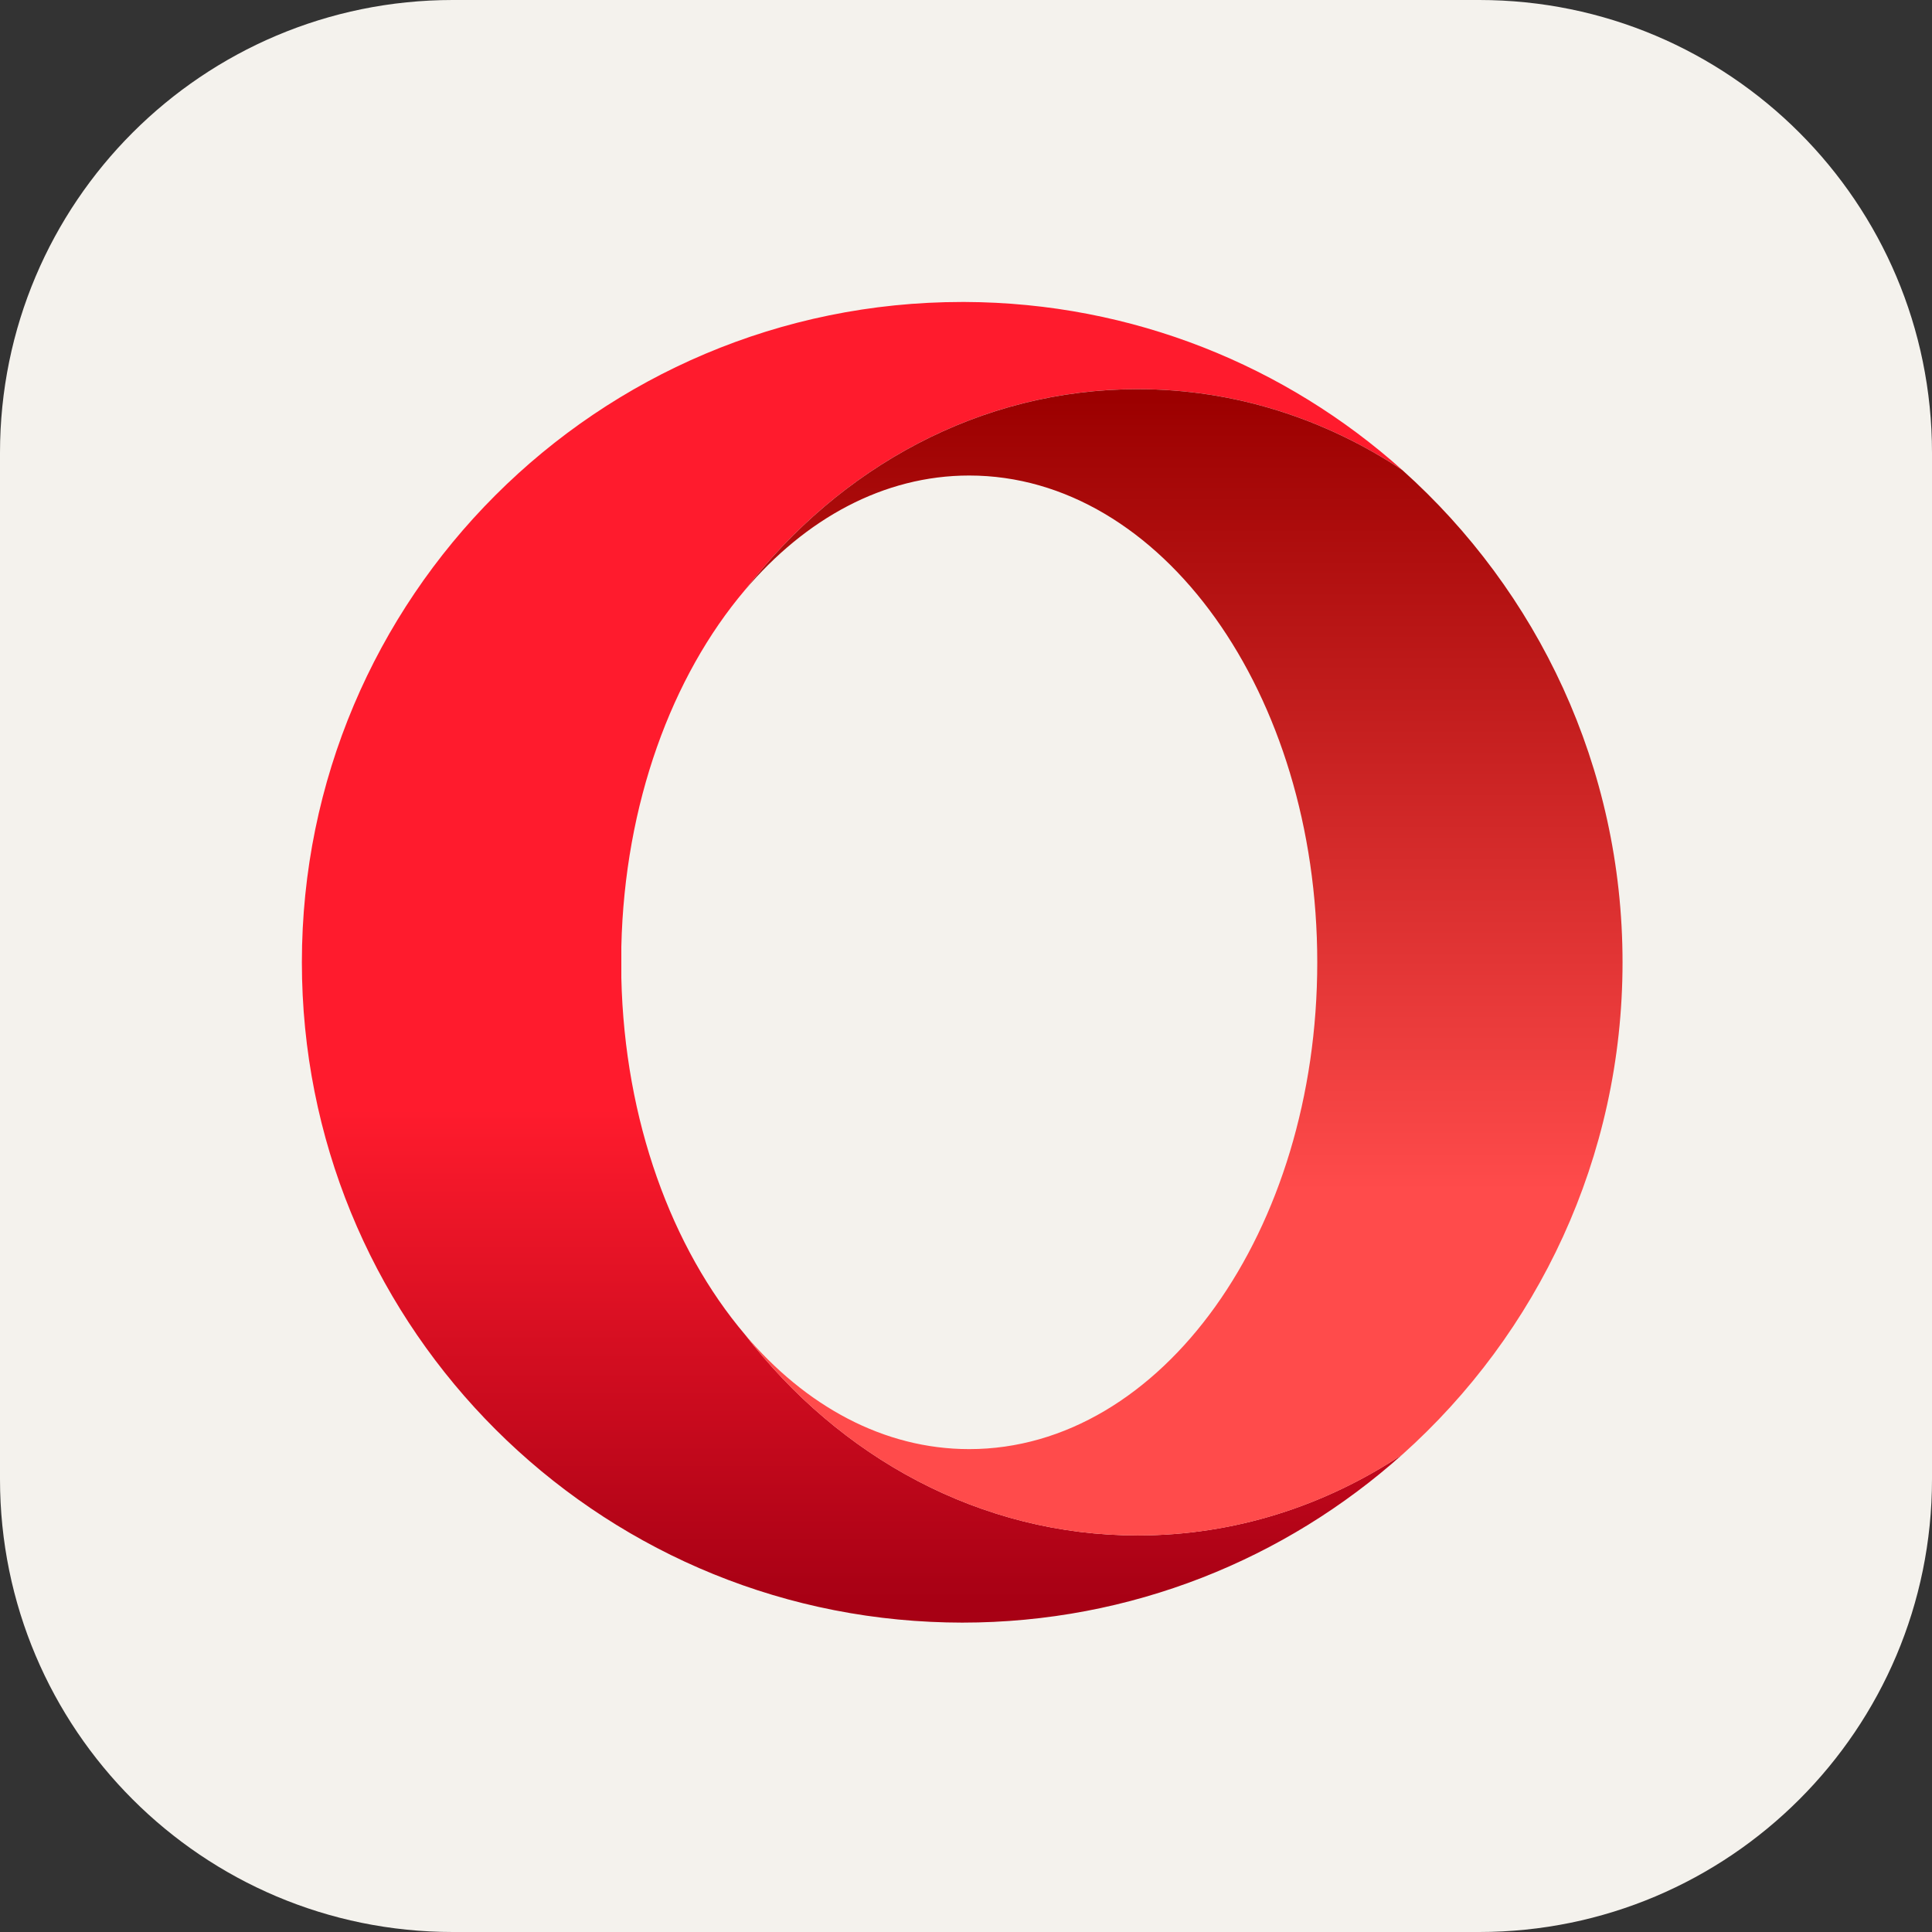 <svg xmlns="http://www.w3.org/2000/svg" width="256" height="256" fill="none"><rect width="100%" height="100%" fill="#333333" stroke="none"/><g clip-path="url(#clip0_80_27)"><path fill="#F4F2ED" d="M196 0H60C26.863 0 0 26.863 0 60v136c0 33.137 26.863 60 60 60h136c33.137 0 60-26.863 60-60V60c0-33.137-26.863-60-60-60"/><g clip-path="url(#clip1_80_27)"><path fill="url(#paint0_linear_80_27)" d="M127.496 40.013C79.173 40.013 40 79.186 40 127.508c0 46.924 36.942 85.221 83.329 87.394q2.074.101 4.168.103c22.402 0 42.831-8.424 58.311-22.267-10.256 6.802-22.247 10.716-35.062 10.716-20.836 0-39.497-10.337-52.048-26.638-9.675-11.42-15.941-28.302-16.368-47.248v-4.121c.427-18.945 6.693-35.83 16.366-47.248 12.552-16.3 31.212-26.637 52.048-26.637 12.818 0 24.811 3.913 35.068 10.72-15.404-13.78-35.71-22.186-57.987-22.27l-.331-.003z"/><path fill="url(#paint1_linear_80_27)" d="M98.697 78.204c8.029-9.479 18.399-15.195 29.728-15.195 25.473 0 46.119 28.88 46.119 64.503s-20.648 64.503-46.119 64.503c-11.329 0-21.699-5.713-29.726-15.192 12.55 16.3 31.21 26.637 52.048 26.637 12.816 0 24.807-3.914 35.062-10.716 17.909-16.021 29.186-39.309 29.186-65.231 0-25.919-11.275-49.205-29.179-65.225-10.259-6.806-22.252-10.72-35.069-10.72-20.836 0-39.5 10.336-52.05 26.636"/></g></g><defs><linearGradient id="paint0_linear_80_27" x1="112.908" x2="112.908" y1="42.865" y2="212.461" gradientUnits="userSpaceOnUse"><stop stop-color="#FF1B2D"/><stop offset=".3" stop-color="#FF1B2D"/><stop offset=".614" stop-color="#FF1B2D"/><stop offset="1" stop-color="#A70014"/></linearGradient><linearGradient id="paint1_linear_80_27" x1="156.844" x2="156.844" y1="52.862" y2="202.861" gradientUnits="userSpaceOnUse"><stop stop-color="#9C0000"/><stop offset=".7" stop-color="#FF4B4B"/><stop offset="1" stop-color="#FF4B4B"/></linearGradient><clipPath id="clip0_80_27"><path fill="#fff" d="M0 0h256v256H0z"/></clipPath><clipPath id="clip1_80_27"><path fill="#fff" d="M40 40h175v175H40z"/></clipPath></defs></svg>